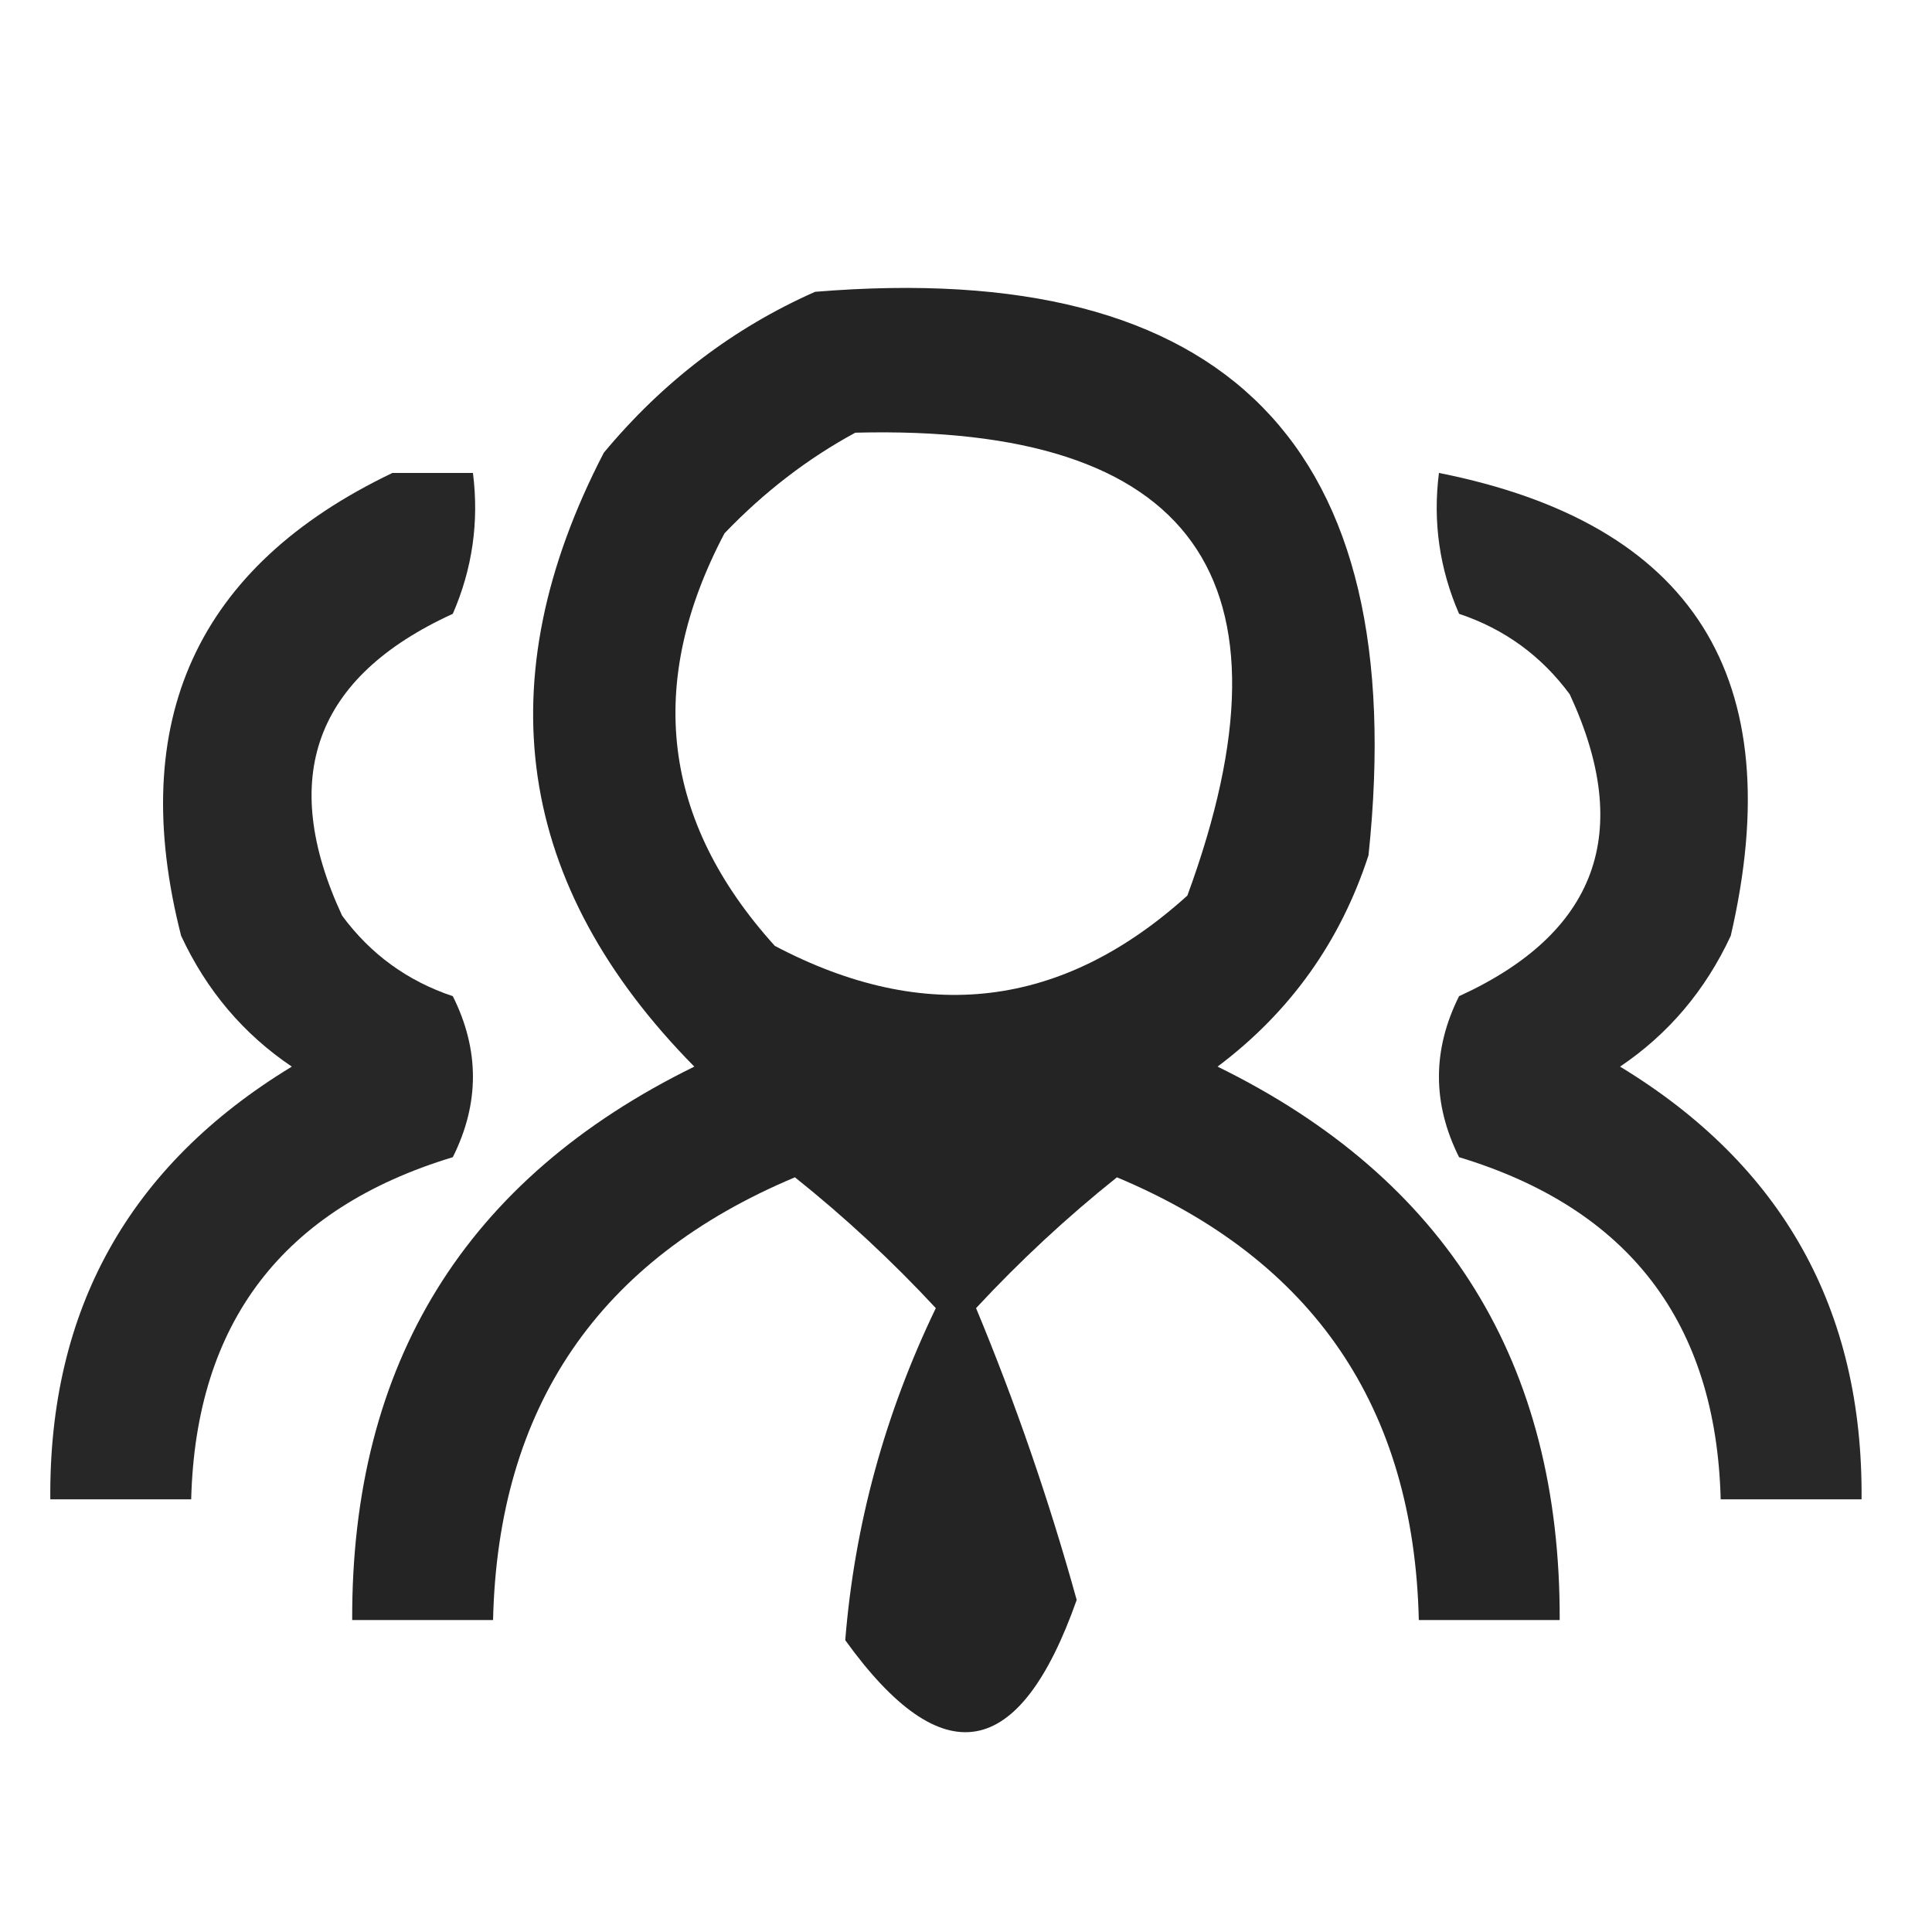 <?xml version="1.0" encoding="UTF-8"?>
<!DOCTYPE svg PUBLIC "-//W3C//DTD SVG 1.1//EN" "http://www.w3.org/Graphics/SVG/1.1/DTD/svg11.dtd">
<svg xmlns="http://www.w3.org/2000/svg" version="1.1" width="96px" height="96px" style="shape-rendering:geometricPrecision; text-rendering:geometricPrecision; image-rendering:optimizeQuality; fill-rule:evenodd; clip-rule:evenodd" xmlns:xlink="http://www.w3.org/1999/xlink">
<g><path style="opacity:0.856" fill="#000000" d="M 40.5,14.5 C 60.981,12.814 70.148,22.148 68,42.5C 66.604,46.792 64.104,50.292 60.5,53C 71.875,58.575 77.542,67.741 77.5,80.5C 75.167,80.5 72.833,80.5 70.5,80.5C 70.257,69.924 65.257,62.59 55.5,58.5C 53.016,60.483 50.683,62.65 48.5,65C 50.459,69.71 52.126,74.543 53.5,79.5C 50.661,87.536 46.828,88.203 42,81.5C 42.461,75.774 43.961,70.274 46.5,65C 44.317,62.65 41.984,60.483 39.5,58.5C 29.743,62.59 24.743,69.924 24.5,80.5C 22.167,80.5 19.833,80.5 17.5,80.5C 17.458,67.741 23.125,58.575 34.5,53C 25.626,44.002 24.126,33.836 30,22.5C 32.94,18.963 36.44,16.297 40.5,14.5 Z M 42.5,21.5 C 59.286,21.073 64.786,28.739 59,44.5C 52.803,50.104 45.969,50.937 38.5,47C 32.896,40.803 32.063,33.969 36,26.5C 37.965,24.45 40.132,22.783 42.5,21.5 Z"/></g>
<g><path style="opacity:0.846" fill="#000000" d="M 19.5,23.5 C 20.833,23.5 22.167,23.5 23.5,23.5C 23.808,25.924 23.474,28.257 22.5,30.5C 15.644,33.634 13.811,38.634 17,45.5C 18.413,47.414 20.247,48.747 22.5,49.5C 23.833,52.167 23.833,54.833 22.5,57.5C 14.06,60.055 9.726,65.722 9.5,74.5C 7.167,74.5 4.833,74.5 2.5,74.5C 2.42,65.075 6.42,57.908 14.5,53C 12.094,51.378 10.261,49.211 9,46.5C 6.269,35.822 9.769,28.155 19.5,23.5 Z"/></g>
<g><path style="opacity:0.842" fill="#000000" d="M 71.5,23.5 C 84.139,26.012 88.972,33.678 86,46.5C 84.739,49.211 82.906,51.378 80.5,53C 88.58,57.908 92.58,65.075 92.5,74.5C 90.167,74.5 87.833,74.5 85.5,74.5C 85.274,65.722 80.94,60.055 72.5,57.5C 71.167,54.833 71.167,52.167 72.5,49.5C 79.356,46.366 81.189,41.366 78,34.5C 76.587,32.586 74.753,31.253 72.5,30.5C 71.526,28.257 71.192,25.924 71.5,23.5 Z"/></g>
</svg>
